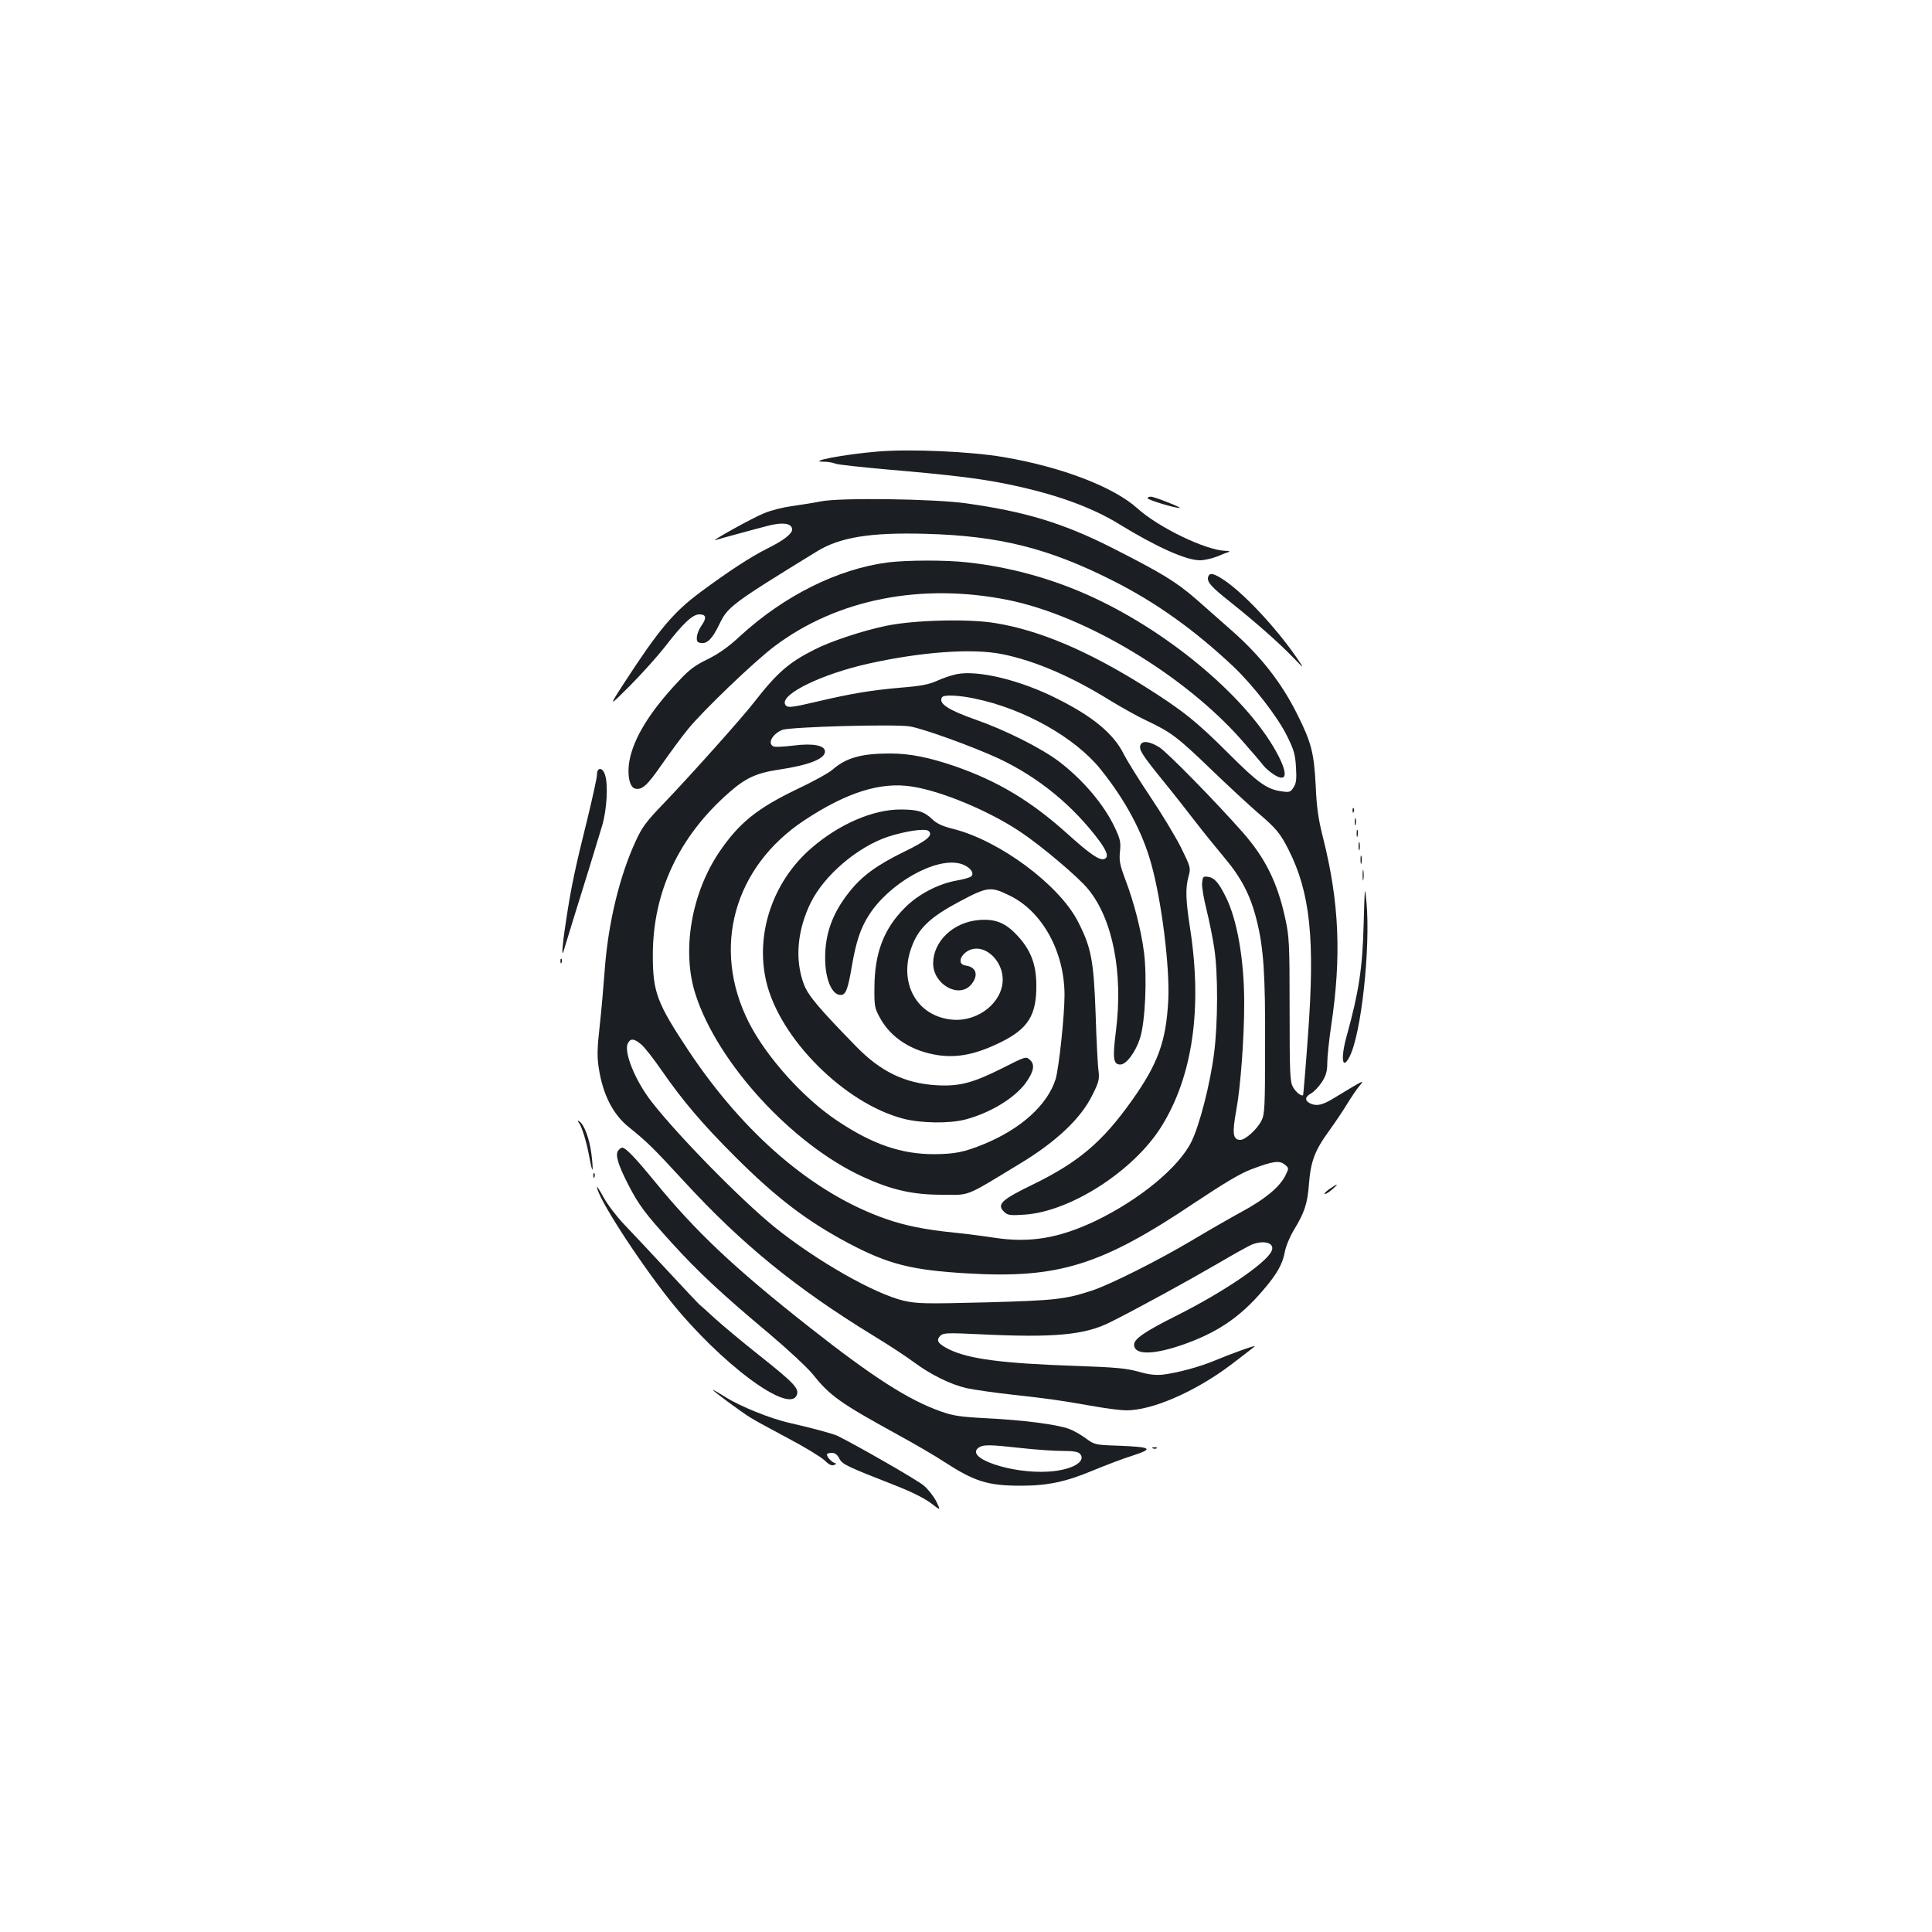 <?xml version="1.0" standalone="no"?>
<!DOCTYPE svg PUBLIC "-//W3C//DTD SVG 20010904//EN"
 "http://www.w3.org/TR/2001/REC-SVG-20010904/DTD/svg10.dtd">
<svg version="1.0" xmlns="http://www.w3.org/2000/svg"
 width="1000pt" height="1000pt" viewBox="0 0 1000 1000"
 preserveAspectRatio="xMidYMid meet">
<g transform="translate(0,1000) scale(0.1,-0.1)"
fill="#1b1f23" stroke="none">
<path d="M4545 7663 c-174 -14 -377 -53 -278 -53 18 0 43 -4 57 -10 13 -5 134
-18 268 -30 316 -27 477 -46 618 -75 243 -49 437 -118 583 -208 192 -118 346
-187 418 -187 22 0 61 9 87 19 26 11 54 22 62 24 8 3 0 6 -18 6 -101 3 -344
120 -454 219 -124 112 -393 215 -693 266 -169 29 -483 43 -650 29z"/>
<path d="M5940 7421 c0 -8 143 -52 166 -50 15 0 -130 58 -148 58 -10 1 -18 -3
-18 -8z"/>
<path d="M4250 7405 c-41 -8 -111 -19 -154 -25 -44 -6 -107 -22 -140 -36 -59
-23 -292 -153 -251 -139 11 4 63 18 115 32 52 14 117 32 145 39 83 23 135 17
135 -17 0 -22 -45 -57 -130 -99 -84 -42 -196 -115 -342 -223 -143 -106 -217
-194 -402 -479 -76 -118 -76 -118 37 -5 61 62 141 151 177 197 95 123 144 170
180 170 36 0 39 -19 9 -61 -11 -16 -21 -41 -22 -56 -2 -22 3 -29 21 -31 33 -5
59 22 95 96 43 91 64 107 507 379 118 72 275 98 560 90 380 -10 637 -74 971
-243 222 -112 421 -254 623 -444 101 -96 229 -260 277 -358 36 -72 43 -96 47
-163 4 -63 1 -84 -13 -105 -15 -24 -21 -26 -61 -20 -76 10 -123 44 -274 195
-169 169 -240 225 -440 351 -289 181 -540 288 -769 325 -136 23 -419 16 -563
-14 -118 -24 -285 -79 -370 -122 -137 -69 -195 -120 -319 -279 -63 -81 -330
-379 -467 -522 -86 -89 -109 -120 -141 -190 -85 -184 -143 -426 -161 -668 -6
-80 -17 -210 -26 -290 -13 -117 -14 -159 -5 -217 21 -139 74 -242 157 -308 92
-74 121 -102 286 -281 297 -323 574 -549 973 -794 83 -50 180 -114 217 -142
87 -64 188 -114 271 -133 36 -8 147 -24 247 -35 187 -21 225 -26 419 -60 62
-11 135 -20 161 -20 134 0 355 96 540 235 63 48 119 91 124 96 11 10 -115 -35
-211 -75 -77 -32 -190 -62 -263 -71 -40 -4 -75 0 -130 16 -62 17 -119 22 -320
29 -382 13 -555 36 -656 85 -59 29 -71 47 -47 71 15 15 36 16 202 8 390 -19
548 -4 681 64 140 70 404 215 550 300 80 47 159 91 177 99 68 28 127 8 103
-36 -34 -64 -249 -209 -483 -327 -172 -86 -227 -124 -227 -154 0 -52 91 -54
238 -5 186 63 307 143 429 286 73 85 101 135 113 198 5 29 26 79 45 111 58 95
72 139 80 240 9 117 29 173 103 275 32 44 75 108 96 143 21 34 49 76 63 92 27
33 29 34 -138 -67 -56 -34 -87 -40 -120 -23 -27 15 -24 34 8 51 14 8 39 34 55
58 22 35 28 57 28 100 0 31 9 117 20 191 54 359 42 639 -41 970 -25 98 -34
157 -39 275 -9 169 -22 221 -96 369 -83 166 -191 303 -344 437 -47 41 -127
112 -178 157 -105 91 -177 135 -437 267 -251 127 -448 187 -756 230 -164 23
-648 30 -749 10z m938 -791 c169 -34 359 -116 557 -239 61 -37 148 -86 194
-107 121 -57 158 -85 326 -247 83 -80 191 -180 240 -223 100 -85 121 -110 164
-195 113 -223 138 -464 101 -963 -12 -168 -24 -306 -25 -308 -8 -9 -38 15 -53
42 -15 28 -17 71 -17 401 0 347 -2 376 -23 473 -40 184 -103 311 -219 443
-141 160 -390 414 -432 441 -50 31 -89 36 -98 12 -9 -24 7 -49 112 -179 54
-66 130 -163 170 -215 40 -52 107 -135 149 -185 90 -106 138 -198 170 -326 36
-142 46 -280 44 -659 0 -312 -2 -348 -19 -381 -22 -44 -83 -99 -109 -99 -39 0
-43 34 -21 154 22 119 41 371 41 554 0 223 -36 432 -96 551 -38 76 -59 99 -95
103 -21 3 -24 -1 -27 -33 -2 -20 9 -82 23 -138 14 -56 32 -146 40 -199 20
-128 19 -389 -1 -544 -20 -158 -75 -372 -117 -457 -65 -133 -269 -301 -498
-411 -188 -89 -337 -114 -519 -87 -58 9 -152 21 -210 27 -153 15 -259 37 -358
72 -372 131 -729 436 -1017 868 -165 249 -186 304 -186 496 0 327 135 615 396
843 84 74 141 100 254 117 156 23 241 56 241 94 0 32 -61 44 -163 31 -48 -6
-94 -8 -102 -5 -35 14 -8 65 44 86 42 16 584 31 661 18 74 -13 322 -103 457
-165 209 -98 389 -246 526 -431 39 -55 46 -81 23 -90 -24 -9 -71 22 -193 132
-188 169 -359 271 -580 348 -135 46 -234 66 -336 66 -148 0 -227 -22 -297 -83
-19 -17 -102 -63 -185 -102 -208 -100 -300 -175 -402 -325 -146 -216 -196
-516 -122 -740 115 -354 499 -772 863 -940 147 -68 258 -94 411 -94 149 -1
114 -15 401 159 191 115 319 236 378 357 34 67 37 82 32 125 -4 26 -11 158
-15 293 -10 282 -23 347 -93 483 -99 189 -403 415 -642 476 -57 14 -87 28
-110 50 -43 41 -75 51 -166 51 -141 0 -315 -75 -457 -197 -202 -172 -295 -446
-237 -693 69 -296 407 -633 712 -711 92 -23 234 -25 317 -4 130 34 257 111
315 191 41 58 48 94 21 118 -21 19 -23 18 -143 -43 -156 -78 -224 -95 -343
-88 -162 10 -288 71 -415 202 -194 199 -247 262 -269 320 -48 127 -35 280 36
424 70 141 241 287 399 340 89 29 193 45 210 30 26 -22 -6 -49 -129 -109 -139
-68 -217 -125 -282 -208 -86 -108 -125 -216 -124 -342 0 -109 35 -190 80 -190
27 0 38 29 59 154 21 121 44 191 86 257 104 166 346 303 473 269 47 -12 78
-48 58 -66 -6 -6 -41 -16 -77 -22 -94 -17 -198 -71 -267 -141 -108 -108 -156
-233 -157 -411 -1 -98 1 -108 29 -159 57 -104 166 -173 303 -193 99 -14 194 5
319 66 145 71 189 141 187 301 -1 104 -29 177 -95 249 -63 69 -115 91 -202 84
-133 -11 -237 -110 -237 -225 0 -108 133 -183 196 -110 40 47 29 91 -26 99
-62 8 -13 88 54 88 70 0 136 -77 136 -160 0 -117 -125 -218 -257 -208 -187 14
-286 191 -213 380 35 95 98 153 247 232 145 77 161 79 260 30 168 -82 282
-289 283 -513 0 -108 -29 -378 -46 -436 -42 -134 -180 -259 -374 -338 -101
-41 -147 -50 -255 -51 -169 0 -317 50 -500 172 -175 116 -369 331 -460 512
-193 383 -77 802 288 1044 220 145 394 200 556 175 153 -23 398 -125 560 -233
110 -73 304 -237 354 -299 127 -156 181 -433 143 -734 -18 -141 -14 -173 23
-173 31 0 79 65 102 137 27 86 37 315 20 446 -15 114 -51 255 -95 371 -30 80
-34 101 -29 149 5 48 1 64 -25 120 -56 121 -167 252 -294 348 -93 69 -276 161
-428 214 -144 51 -194 84 -174 116 8 14 86 11 170 -7 253 -52 518 -201 650
-365 128 -159 217 -324 263 -491 54 -194 96 -532 88 -703 -11 -215 -53 -331
-189 -522 -152 -214 -276 -319 -512 -434 -165 -80 -190 -104 -146 -144 17 -15
32 -17 102 -12 238 15 567 227 710 457 161 259 212 610 148 1024 -23 149 -25
208 -8 270 12 44 11 47 -40 151 -29 57 -100 175 -158 261 -57 85 -120 186
-138 222 -53 105 -159 193 -345 286 -188 95 -405 148 -517 127 -27 -5 -74 -21
-104 -35 -43 -19 -84 -27 -185 -35 -154 -13 -265 -32 -434 -72 -141 -33 -159
-35 -168 -13 -20 53 194 156 432 209 279 62 541 80 693 49z m-1869 -2020 c17
-14 64 -74 106 -135 109 -157 208 -274 379 -445 213 -213 373 -335 590 -450
205 -108 324 -138 611 -155 473 -28 695 41 1179 366 149 99 235 151 291 172
113 43 147 48 175 25 22 -18 22 -18 2 -59 -31 -59 -105 -120 -223 -184 -57
-31 -174 -98 -259 -149 -175 -104 -424 -229 -518 -260 -138 -45 -186 -51 -547
-61 -316 -8 -357 -7 -425 8 -152 35 -451 205 -670 381 -172 139 -501 474 -637
649 -86 110 -146 260 -123 303 14 27 32 25 69 -6z"/>
<path d="M4596 7089 c-260 -34 -537 -172 -765 -381 -61 -57 -110 -91 -168
-120 -66 -32 -96 -54 -152 -115 -148 -157 -231 -293 -253 -410 -13 -72 0 -139
30 -145 35 -8 63 17 138 126 43 61 103 143 135 182 79 97 345 352 448 429 324
244 761 330 1211 239 398 -81 910 -388 1207 -725 50 -57 101 -116 112 -131 12
-15 37 -36 56 -48 63 -39 72 -2 24 94 -145 286 -548 632 -959 823 -206 96
-430 158 -652 182 -113 13 -313 12 -412 0z"/>
<path d="M6254 7016 c-10 -26 15 -54 114 -132 128 -102 253 -212 326 -288 59
-61 59 -61 16 2 -106 154 -273 332 -375 400 -53 35 -73 39 -81 18z"/>
<path d="M3090 5991 c0 -16 -23 -120 -50 -231 -62 -248 -85 -357 -110 -525
-22 -142 -25 -206 -9 -145 6 19 28 91 49 160 50 160 116 373 146 474 26 86 33
222 14 270 -13 36 -40 34 -40 -3z"/>
<path d="M7001 5804 c0 -11 3 -14 6 -6 3 7 2 16 -1 19 -3 4 -6 -2 -5 -13z"/>
<path d="M7012 5745 c0 -16 2 -22 5 -12 2 9 2 23 0 30 -3 6 -5 -1 -5 -18z"/>
<path d="M7022 5685 c0 -16 2 -22 5 -12 2 9 2 23 0 30 -3 6 -5 -1 -5 -18z"/>
<path d="M7032 5620 c0 -19 2 -27 5 -17 2 9 2 25 0 35 -3 9 -5 1 -5 -18z"/>
<path d="M7042 5550 c0 -19 2 -27 5 -17 2 9 2 25 0 35 -3 9 -5 1 -5 -18z"/>
<path d="M7053 5470 c0 -25 2 -35 4 -22 2 12 2 32 0 45 -2 12 -4 2 -4 -23z"/>
<path d="M7058 5210 c-6 -223 -25 -345 -87 -570 -33 -117 -24 -184 14 -110 61
117 109 562 88 800 -9 92 -9 87 -15 -120z"/>
<path d="M2901 5024 c0 -11 3 -14 6 -6 3 7 2 16 -1 19 -3 4 -6 -2 -5 -13z"/>
<path d="M2996 4189 c16 -20 41 -103 55 -181 17 -92 22 -79 10 21 -10 78 -38
152 -63 167 -10 6 -10 4 -2 -7z"/>
<path d="M3200 4045 c-17 -21 -1 -74 52 -177 54 -105 87 -149 224 -300 137
-151 258 -264 504 -470 96 -81 197 -175 225 -209 91 -114 140 -149 440 -314
88 -48 196 -111 240 -140 158 -103 227 -125 398 -125 139 0 235 20 377 80 63
26 154 61 203 76 110 36 98 44 -71 51 -125 4 -127 5 -173 39 -26 19 -65 41
-88 49 -65 23 -241 45 -421 54 -139 7 -177 13 -239 35 -168 59 -352 177 -681
436 -391 308 -589 495 -803 757 -100 122 -149 173 -167 173 -4 0 -13 -7 -20
-15z m2085 -1540 c72 -8 167 -15 211 -15 62 0 85 -4 95 -16 33 -40 -46 -84
-164 -91 -192 -12 -433 70 -363 123 25 18 57 17 221 -1z"/>
<path d="M3071 3914 c0 -11 3 -14 6 -6 3 7 2 16 -1 19 -3 4 -6 -2 -5 -13z"/>
<path d="M6880 3845 c-19 -14 -29 -25 -23 -25 7 0 25 11 40 25 36 31 28 31
-17 0z"/>
<path d="M3090 3857 c-1 -49 209 -375 377 -587 261 -327 624 -597 658 -488 11
32 -19 63 -193 201 -92 73 -196 160 -232 193 -35 32 -70 64 -77 69 -7 6 -81
84 -165 175 -84 91 -186 199 -226 241 -40 42 -88 105 -107 140 -19 35 -35 60
-35 56z"/>
<path d="M3690 2806 c0 -6 140 -109 190 -141 25 -16 115 -65 200 -110 85 -45
169 -96 187 -113 22 -22 37 -30 49 -25 14 5 15 8 3 11 -15 5 -39 31 -39 44 0
4 11 8 25 8 17 0 29 -9 39 -29 16 -31 38 -41 291 -140 80 -31 150 -66 183 -91
52 -40 52 -40 28 9 -14 27 -43 64 -65 82 -31 27 -339 204 -446 257 -22 11
-142 43 -248 67 -96 21 -260 87 -334 135 -35 22 -63 38 -63 36z"/>
<path d="M5968 2503 c7 -3 16 -2 19 1 4 3 -2 6 -13 5 -11 0 -14 -3 -6 -6z"/>
</g>
</svg>
